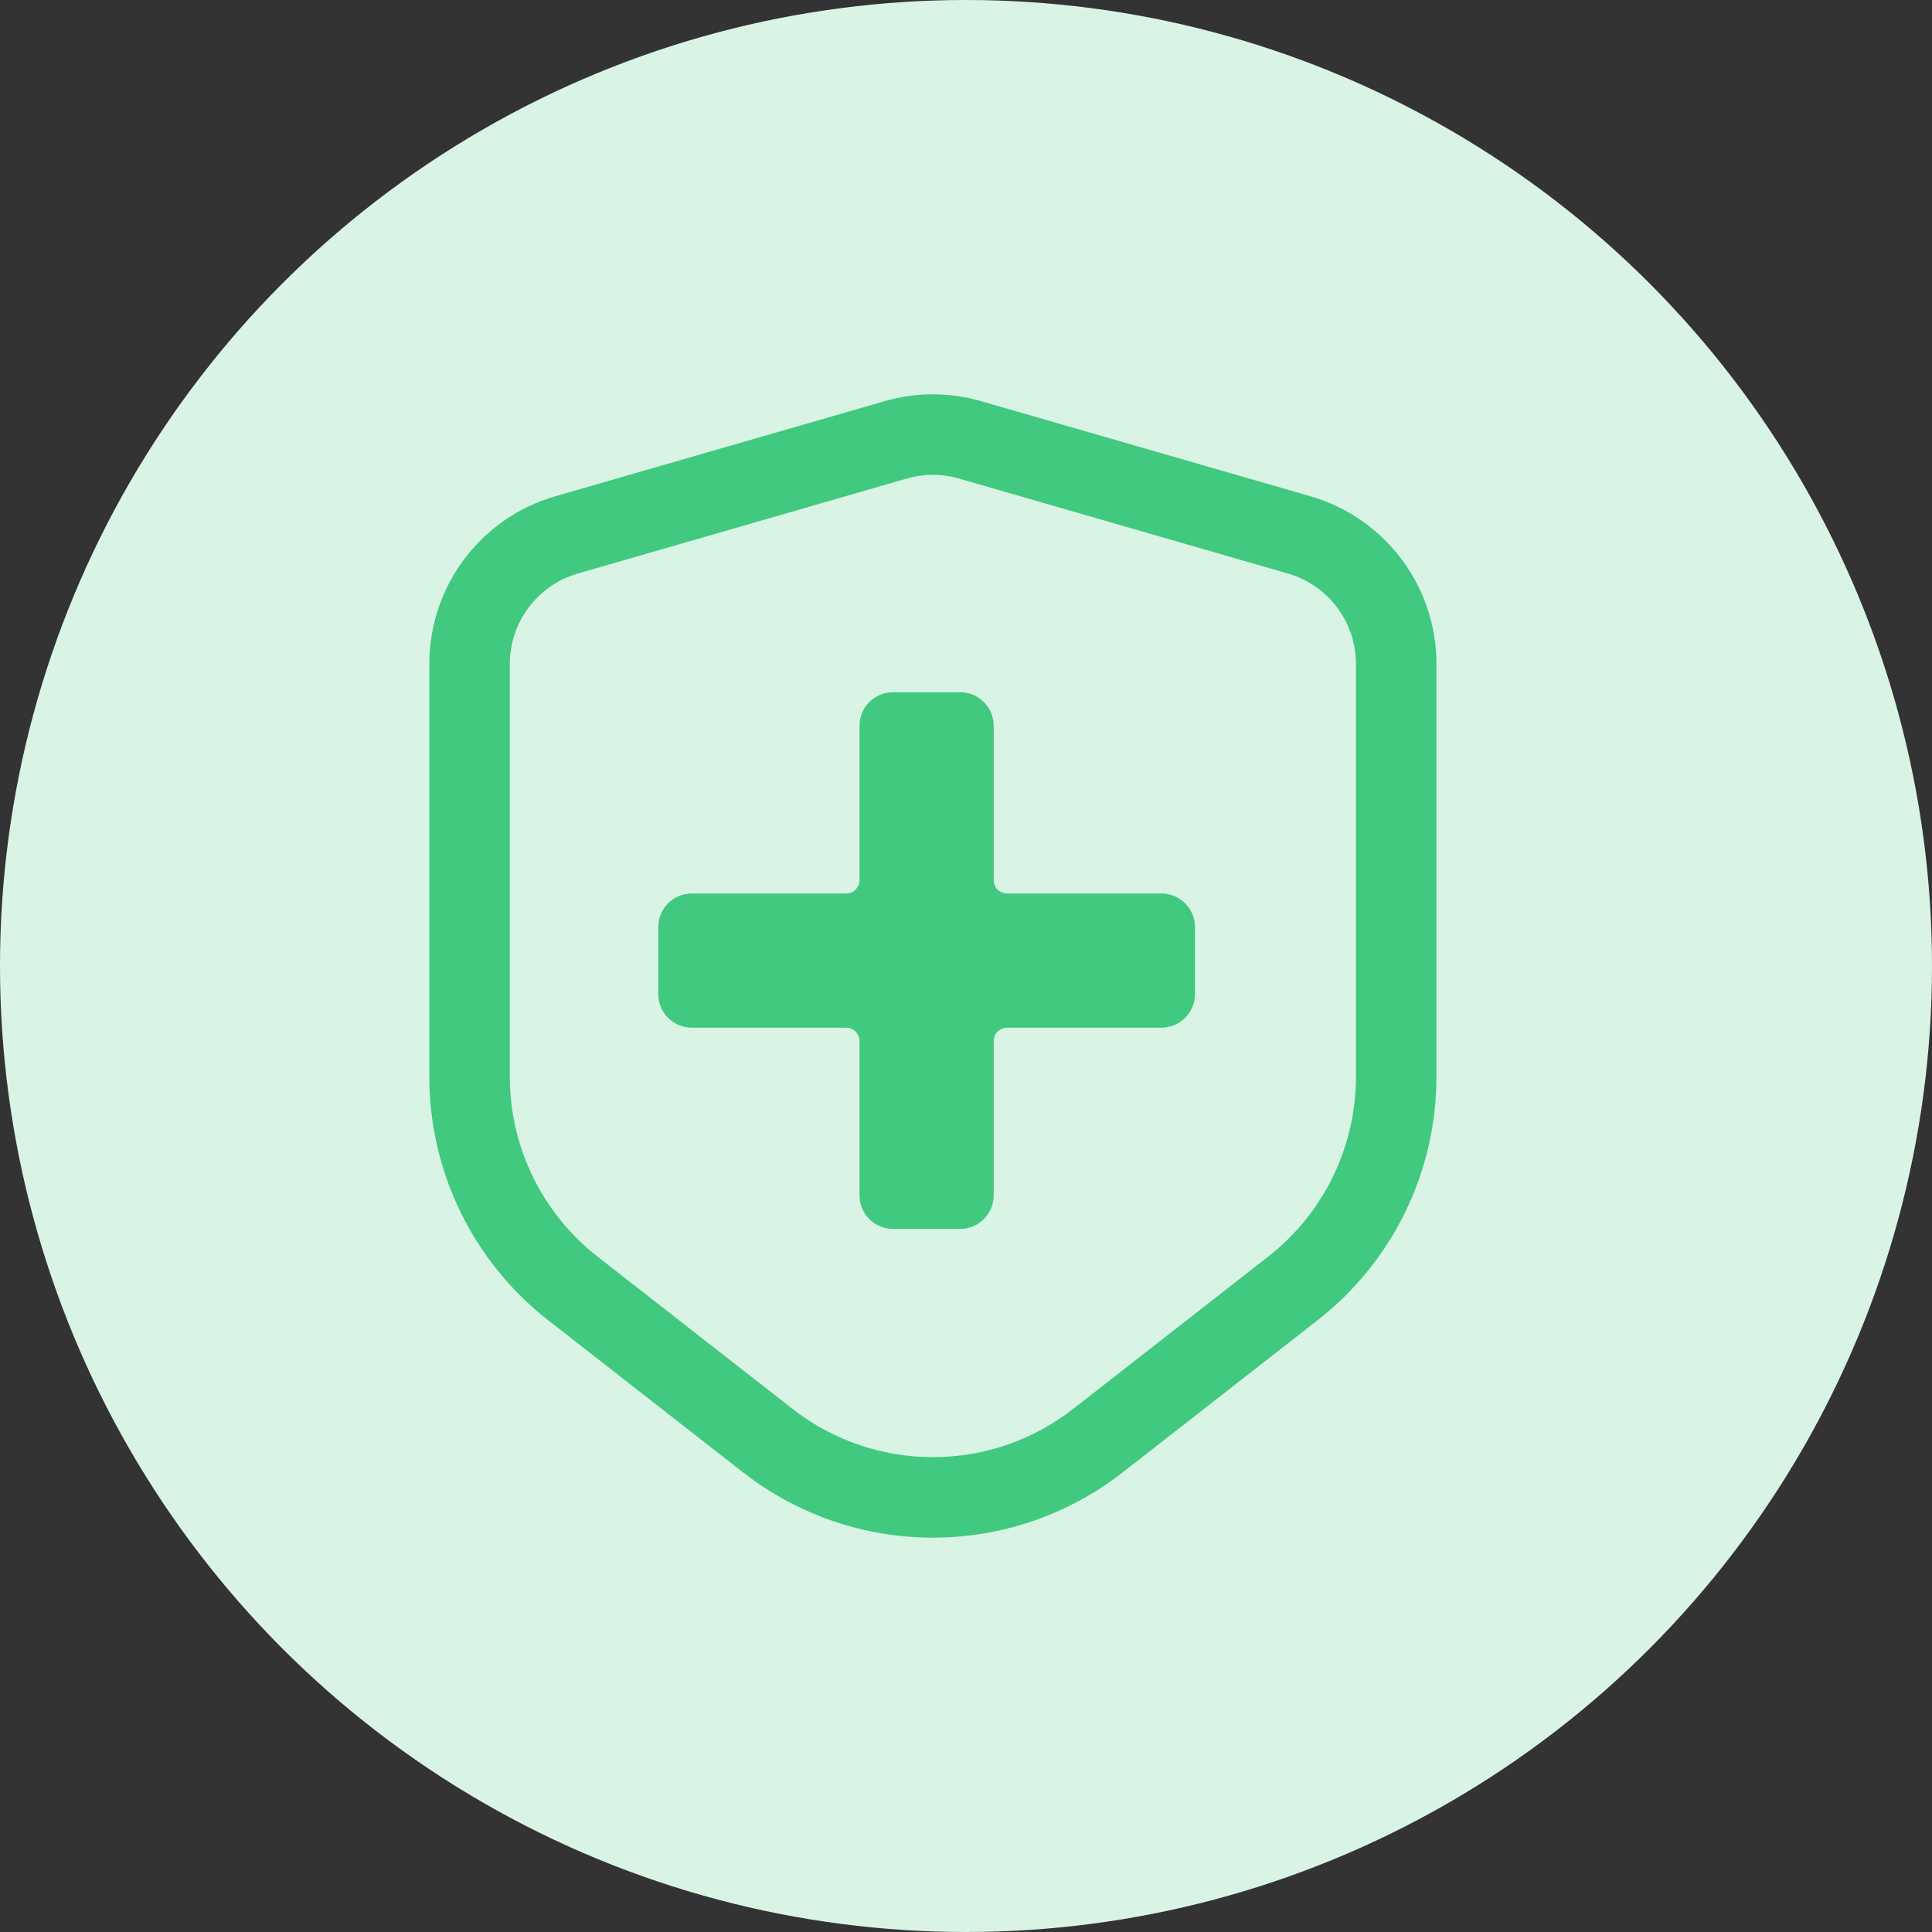 <svg width="36" height="36" viewBox="0 0 36 36" fill="none" xmlns="http://www.w3.org/2000/svg">
<rect x="0" y="0" width="36" height="36" fill="#333333" stroke="none"/>
<circle cx="18" cy="18" r="18" fill="#D9F4E5"/>
<g clip-path="url(#clip0_3168_4720)">
<path fill-rule="evenodd" clip-rule="evenodd" d="M20.922 27.434C18.842 29.058 15.924 29.058 13.844 27.434L10.211 24.598C8.816 23.508 8 21.836 8 20.066L8 12.37C8 10.922 8.957 9.649 10.348 9.247L16.481 7.476C17.07 7.305 17.696 7.305 18.285 7.476L24.418 9.247C25.808 9.649 26.766 10.922 26.766 12.37L26.766 20.066C26.766 21.836 25.95 23.508 24.554 24.598L20.922 27.434ZM14.767 26.252C16.304 27.452 18.461 27.452 19.998 26.252L23.631 23.415C24.663 22.61 25.266 21.374 25.266 20.066L25.266 12.37C25.266 11.59 24.75 10.905 24.001 10.688L17.869 8.917C17.551 8.825 17.215 8.825 16.897 8.917L10.764 10.688C10.016 10.905 9.5 11.59 9.5 12.37L9.5 20.066C9.5 21.374 10.103 22.61 11.134 23.415L14.767 26.252Z" fill="#40C97F"/>
<path fill-rule="evenodd" clip-rule="evenodd" d="M16.641 12.899C16.295 12.899 16.016 13.179 16.016 13.524V16.399C16.016 16.537 15.904 16.649 15.766 16.649H12.891C12.545 16.649 12.266 16.929 12.266 17.274V18.524C12.266 18.869 12.545 19.149 12.891 19.149H15.766C15.904 19.149 16.016 19.261 16.016 19.399V22.274C16.016 22.619 16.295 22.899 16.641 22.899H17.891C18.236 22.899 18.516 22.619 18.516 22.274V19.399C18.516 19.261 18.628 19.149 18.766 19.149H21.641C21.986 19.149 22.266 18.869 22.266 18.524V17.274C22.266 16.929 21.986 16.649 21.641 16.649H18.766C18.628 16.649 18.516 16.537 18.516 16.399V13.524C18.516 13.179 18.236 12.899 17.891 12.899H16.641Z" fill="#40C97F"/>
</g>
<defs>
<clipPath id="clip0_3168_4720">
<rect width="30" height="30" fill="white" transform="translate(3 3)"/>
</clipPath>
</defs>
</svg>
